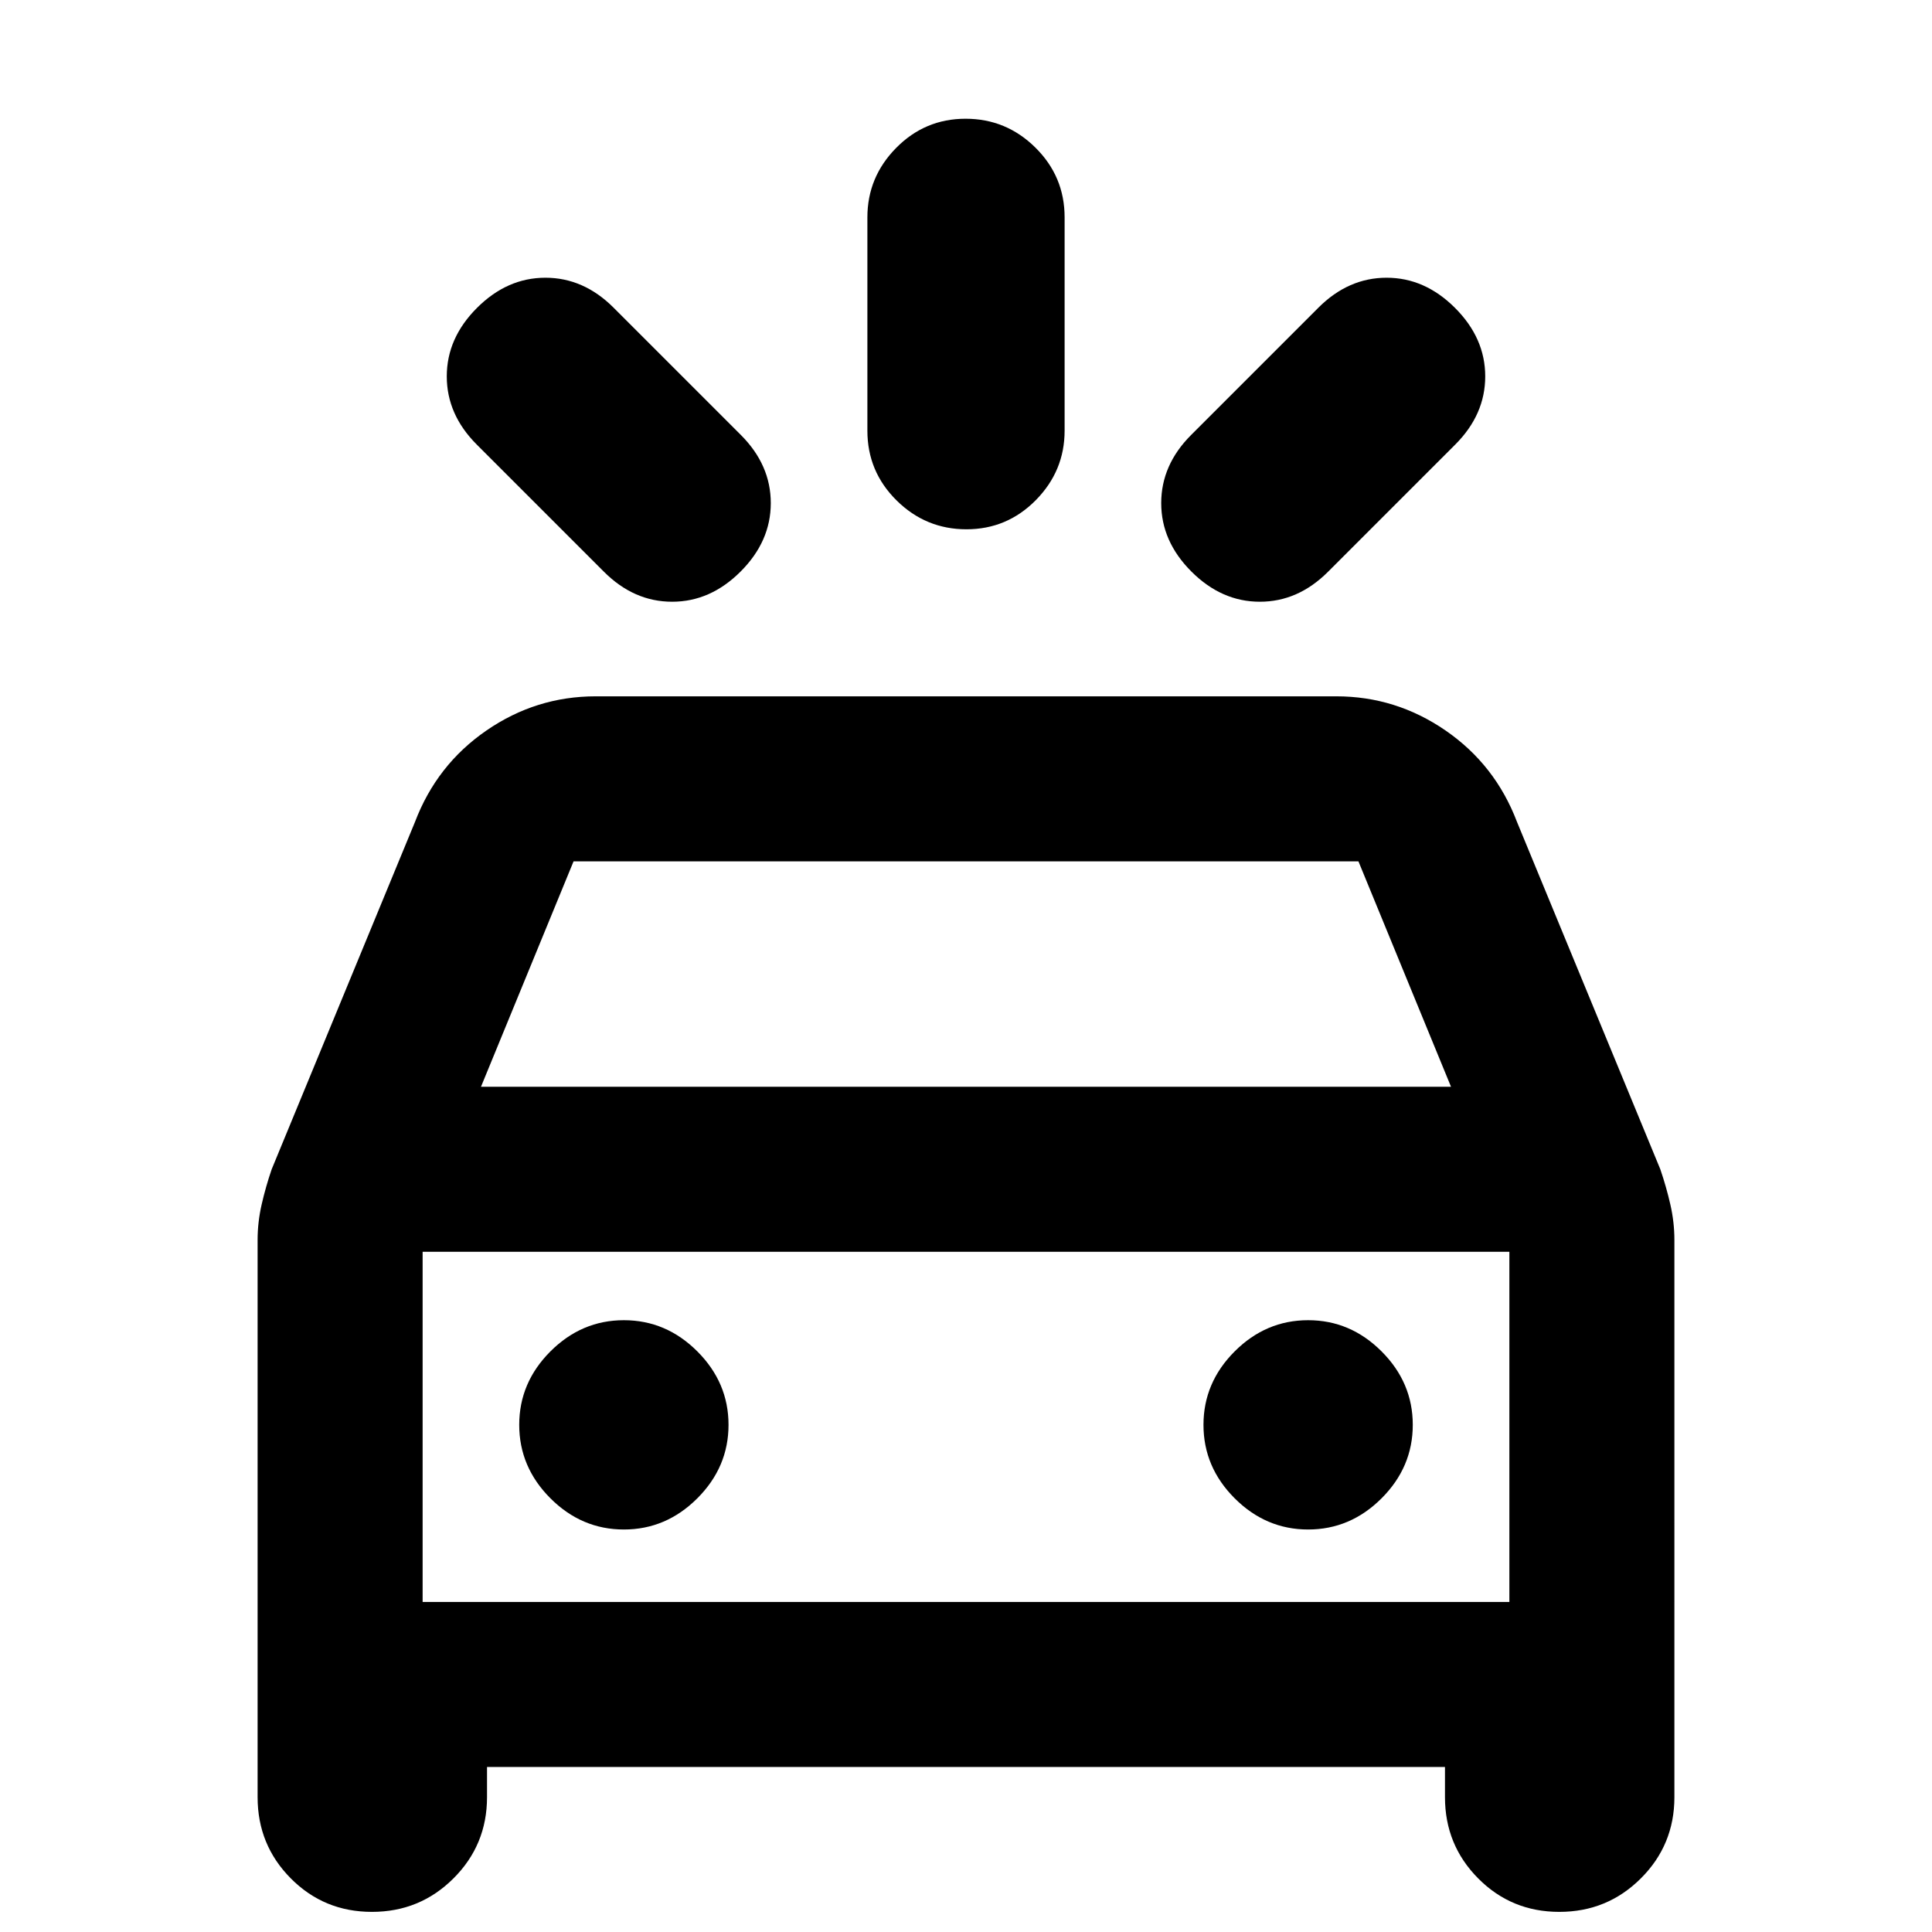 <svg xmlns="http://www.w3.org/2000/svg" height="20" viewBox="0 -960 960 960" width="20"><path d="M368-676q-15 15-34 15t-33.87-14.87l-63.26-63.26Q222-754 222-773t15-34q15-15 34-15t33.87 14.87l63.26 63.26Q383-729 383-710t-15 34Zm224 0q-15-15-15-34t14.87-33.87l63.26-63.26Q670-822 689-822t34 15q15 15 15 34t-14.87 33.87l-63.26 63.26Q645-661 626-661t-34-15Zm-111.79-21q-20.21 0-34.71-14.35T431-746v-105.99q0-20.01 14.29-34.51 14.29-14.5 34.5-14.5t34.71 14.35Q529-872.3 529-852v105.99q0 20.01-14.29 34.51-14.29 14.5-34.5 14.5ZM128-67v-276.89q0-8.78 2-17.55 2-8.78 5-17.56l71.19-172.54Q217-580 241.68-597q24.67-17 54.32-17h368q29.65 0 54.32 17 24.68 17 35.49 45.46L825-379q3 8.78 5 17.56 2 8.77 2 17.55V-67q0 23.75-16.68 40.37Q798.65-10 774.82-10 751-10 734.5-26.63 718-43.25 718-67v-15H242v15q0 23.75-16.68 40.37Q208.65-10 184.82-10 161-10 144.5-26.63 128-43.25 128-67Zm111-353h482l-46-112H285l-46 112Zm71 220q21 0 36.5-15.5T362-252q0-21-15.5-36.5T310-304q-21 0-36.5 15.5T258-252q0 21 15.5 36.5T310-200Zm340 0q21 0 36.5-15.5T702-252q0-21-15.5-36.5T650-304q-21 0-36.5 15.5T598-252q0 21 15.5 36.5T650-200Zm-440 36h540v-174H210v174Zm0 0v-174 174Z"/></svg>